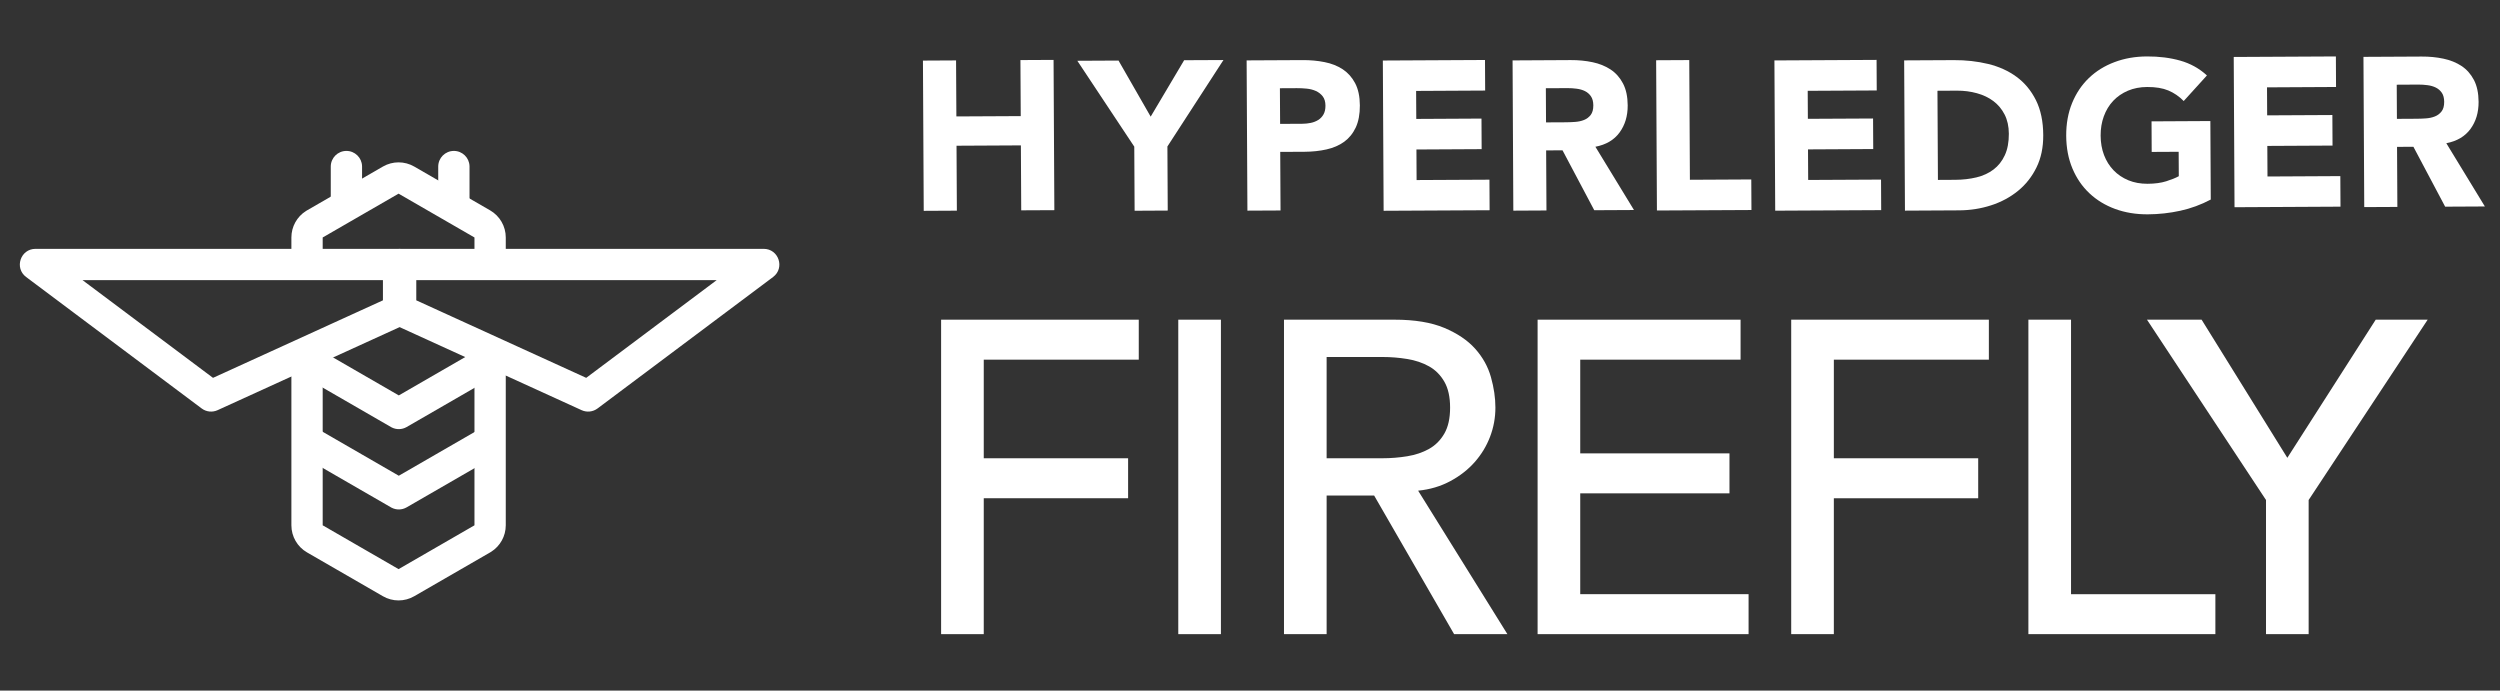 <?xml version="1.0" encoding="utf-8"?>
<!-- Generator: Adobe Illustrator 25.4.1, SVG Export Plug-In . SVG Version: 6.00 Build 0)  -->
<svg version="1.1" id="Layer_1" xmlns="http://www.w3.org/2000/svg" xmlns:xlink="http://www.w3.org/1999/xlink" x="0px" y="0px"
	 viewBox="0 0 336.93 93.071" style="enable-background:new 0 0 336.93 93.071;" xml:space="preserve">
<rect x="0" y="0" width="336.93" height="93.071" fill="#333333" stroke="none"/>
<style type="text/css">
	.st0{fill:#24272A;}
	.st1{fill:#472EE0;}
	.st2{fill-rule:evenodd;clip-rule:evenodd;fill:#FFEA00;}
	.st3{fill:#462DE0;}
	.st4{fill:#231F20;}
	.st5{fill:#FFFFFF;}
</style>
<g>
	<polygon class="st5" points="124.387,8.166 128.851,8.142 128.893,15.692 137.567,15.648 
		137.526,8.096 141.991,8.073 142.097,28.324 137.633,28.346 137.587,19.594 
		128.913,19.64 128.959,28.392 124.493,28.416 	"/>
	<polygon class="st5" points="152.869,19.764 145.192,8.191 150.745,8.162 155.079,15.719 
		159.59,8.115 164.886,8.09 157.334,19.741 157.378,28.378 152.914,28.402 	"/>
	<path class="st5" d="M168.01,8.139l7.529-0.039c1.049-0.006,2.043,0.083,2.977,0.271
		c0.935,0.185,1.754,0.51,2.455,0.972c0.697,0.466,1.254,1.091,1.668,1.879
		c0.416,0.789,0.625,1.785,0.633,2.986c0.005,1.184-0.181,2.175-0.557,2.98
		c-0.378,0.801-0.9,1.442-1.564,1.924c-0.668,0.48-1.456,0.821-2.371,1.025
		c-0.917,0.206-1.907,0.312-2.976,0.318l-3.264,0.016l0.041,7.895l-4.464,0.022
		L168.01,8.139z M172.523,16.696l2.976-0.015c0.403-0.001,0.786-0.042,1.16-0.12
		c0.371-0.076,0.703-0.209,1-0.392c0.295-0.184,0.531-0.432,0.71-0.748
		c0.18-0.315,0.267-0.71,0.265-1.187c-0.004-0.513-0.124-0.929-0.363-1.242
		c-0.242-0.314-0.548-0.555-0.921-0.726c-0.37-0.167-0.788-0.276-1.246-0.321
		c-0.458-0.044-0.898-0.067-1.318-0.063l-2.29,0.011L172.523,16.696z"/>
	<polygon class="st5" points="186.368,8.157 200.136,8.085 200.158,12.204 190.854,12.254 
		190.875,16.028 199.663,15.981 199.684,20.1 190.896,20.147 190.917,24.266 
		200.736,24.216 200.757,28.333 186.474,28.407 	"/>
	<path class="st5" d="M203.852,8.141l7.843-0.043c1.029-0.005,2.01,0.089,2.933,0.285
		c0.927,0.195,1.738,0.525,2.44,0.987c0.697,0.464,1.254,1.091,1.667,1.879
		c0.416,0.79,0.626,1.776,0.633,2.956c0.007,1.431-0.36,2.648-1.099,3.655
		c-0.736,1.006-1.821,1.643-3.254,1.918l5.199,8.526l-5.353,0.028l-4.277-8.073
		l-2.207,0.012l0.043,8.095l-4.466,0.024L203.852,8.141z M208.361,16.495
		l2.634-0.013c0.399-0.002,0.826-0.019,1.274-0.05
		c0.448-0.032,0.853-0.117,1.215-0.264c0.362-0.144,0.661-0.371,0.899-0.677
		c0.235-0.306,0.352-0.734,0.351-1.287c-0.004-0.516-0.112-0.926-0.323-1.229
		c-0.21-0.304-0.479-0.536-0.804-0.697c-0.325-0.162-0.7-0.268-1.119-0.323
		c-0.42-0.055-0.829-0.081-1.23-0.078l-2.92,0.015L208.361,16.495z"/>
	<polygon class="st5" points="223.202,8.119 227.665,8.096 227.751,24.228 236.024,24.184 
		236.047,28.304 223.307,28.369 	"/>
	<polygon class="st5" points="239.142,8.144 252.91,8.072 252.931,12.191 243.629,12.24 
		243.65,16.014 252.437,15.97 252.459,20.087 243.669,20.134 243.692,24.253 
		253.511,24.203 253.532,28.32 239.248,28.394 	"/>
	<path class="st5" d="M256.627,8.138l6.698-0.035c1.621-0.009,3.165,0.164,4.626,0.517
		c1.46,0.354,2.739,0.937,3.831,1.74c1.092,0.805,1.961,1.851,2.608,3.147
		c0.645,1.295,0.974,2.865,0.982,4.715c0.009,1.64-0.293,3.088-0.907,4.338
		c-0.613,1.253-1.443,2.307-2.487,3.158c-1.046,0.855-2.254,1.505-3.625,1.95
		c-1.374,0.448-2.813,0.674-4.319,0.681l-7.299,0.039L256.627,8.138z
		 M261.178,24.247l2.319-0.013c1.029-0.005,1.989-0.115,2.874-0.328
		c0.887-0.217,1.654-0.568,2.299-1.058c0.646-0.488,1.154-1.13,1.522-1.924
		c0.368-0.792,0.549-1.761,0.544-2.905c-0.005-0.991-0.197-1.854-0.573-2.587
		c-0.375-0.733-0.88-1.334-1.512-1.809c-0.631-0.474-1.376-0.828-2.223-1.059
		c-0.85-0.236-1.744-0.349-2.68-0.345l-2.633,0.015L261.178,24.247z"/>
	<path class="st5" d="M297.949,26.895c-1.313,0.694-2.685,1.198-4.114,1.51
		c-1.43,0.314-2.888,0.473-4.377,0.481c-1.585,0.007-3.046-0.232-4.384-0.72
		c-1.338-0.49-2.495-1.193-3.473-2.113c-0.98-0.919-1.744-2.035-2.296-3.347
		c-0.551-1.315-0.829-2.781-0.838-4.403c-0.009-1.621,0.256-3.089,0.792-4.408
		c0.539-1.317,1.29-2.442,2.26-3.373c0.967-0.93,2.117-1.646,3.454-2.147
		c1.329-0.505,2.788-0.761,4.373-0.768c1.622-0.009,3.117,0.178,4.483,0.562
		c1.365,0.385,2.568,1.05,3.603,1.999l-3.129,3.449
		c-0.614-0.627-1.305-1.101-2.069-1.421c-0.764-0.32-1.719-0.477-2.864-0.47
		c-0.954,0.004-1.816,0.171-2.588,0.5c-0.771,0.33-1.431,0.783-1.984,1.367
		c-0.549,0.586-0.969,1.28-1.262,2.084c-0.291,0.801-0.434,1.67-0.429,2.603
		c0.006,0.956,0.157,1.826,0.457,2.615c0.301,0.79,0.728,1.475,1.284,2.052
		c0.557,0.58,1.224,1.029,1.997,1.35c0.774,0.32,1.64,0.475,2.594,0.472
		c0.974-0.005,1.813-0.119,2.518-0.341c0.703-0.223,1.265-0.449,1.684-0.681
		l-0.018-3.29l-3.635,0.019l-0.02-4.119l7.928-0.043L297.949,26.895z"/>
	<polygon class="st5" points="301.044,7.678 314.812,7.606 314.832,11.723 305.53,11.773 
		305.55,15.547 314.339,15.502 314.36,19.62 305.572,19.666 305.594,23.787 
		315.411,23.735 315.433,27.852 301.151,27.928 	"/>
	<path class="st5" d="M318.528,7.663l7.843-0.041c1.029-0.005,2.007,0.087,2.935,0.285
		c0.926,0.195,1.738,0.525,2.438,0.987c0.7,0.462,1.254,1.089,1.67,1.879
		c0.413,0.789,0.624,1.776,0.631,2.956c0.007,1.431-0.36,2.648-1.097,3.655
		c-0.738,1.004-1.823,1.642-3.254,1.918l5.197,8.524l-5.353,0.028l-4.279-8.072
		l-2.204,0.012l0.043,8.095l-4.464,0.022L318.528,7.663z M323.037,16.019
		l2.634-0.015c0.399,0,0.824-0.019,1.273-0.048
		c0.447-0.032,0.852-0.117,1.214-0.265c0.361-0.143,0.66-0.369,0.897-0.676
		c0.237-0.306,0.354-0.734,0.353-1.287c-0.004-0.516-0.112-0.926-0.321-1.229
		c-0.212-0.304-0.48-0.536-0.807-0.697c-0.324-0.162-0.7-0.269-1.117-0.323
		c-0.421-0.057-0.829-0.081-1.232-0.08l-2.918,0.017L323.037,16.019z"/>
	<g>
		<path class="st5" d="M126.835,43.084h26.638v5.388h-20.891v13.289h19.455V67.148h-19.455
			v18.317h-5.747V43.084z"/>
		<path class="st5" d="M158.799,43.084h5.747v42.381h-5.747V43.084z"/>
		<path class="st5" d="M173.046,43.084h14.905c2.713,0,4.947,0.37,6.704,1.107
			c1.756,0.739,3.143,1.676,4.16,2.813s1.726,2.415,2.125,3.831
			c0.398,1.417,0.599,2.784,0.599,4.101c0,1.357-0.239,2.664-0.718,3.92
			c-0.479,1.257-1.168,2.395-2.065,3.412c-0.898,1.018-1.996,1.876-3.292,2.574
			c-1.298,0.699-2.745,1.128-4.34,1.287l12.031,19.335h-7.183L185.197,66.788h-6.405
			v18.676h-5.746V43.084z M178.792,61.76h7.543c1.116,0,2.224-0.09,3.322-0.269
			c1.097-0.18,2.074-0.509,2.933-0.988c0.858-0.479,1.546-1.167,2.065-2.065
			c0.519-0.898,0.778-2.065,0.778-3.501c0-1.437-0.26-2.604-0.778-3.502
			c-0.52-0.898-1.207-1.586-2.065-2.065c-0.858-0.479-1.836-0.808-2.933-0.987
			c-1.099-0.18-2.206-0.27-3.322-0.27h-7.543V61.76z"/>
		<path class="st5" d="M207.225,43.084h27.355v5.388h-21.609v12.63h20.113v5.387h-20.113
			v13.588h22.688v5.387h-28.434V43.084z"/>
		<path class="st5" d="M241.405,43.084h26.638v5.388h-20.892v13.289h19.455V67.148h-19.455
			v18.317h-5.746V43.084z"/>
		<path class="st5" d="M273.37,43.084h5.746v36.994h19.455v5.387h-25.201V43.084z"/>
		<path class="st5" d="M305.394,67.387l-16.042-24.303h7.363l11.553,18.617l11.912-18.617
			h7.003l-16.042,24.303v18.078h-5.747V67.387z"/>
	</g>
	<g id="Group-2-Copy-2_00000000921475698746803520000009610937651912623491_" transform="translate(0, 0.665)">
		<path id="Combined-Shape_00000031920039265121992500000016872442698568104615_" class="st5" d="M63.945,45.537
			l4.218,1.719l0,22.876c0,1.453-0.748,2.8-1.971,3.57l-0.138,0.083
			l-10.228,5.905c-1.305,0.754-2.913,0.754-4.218,0l0,0l-10.228-5.905
			c-1.305-0.754-2.109-2.146-2.109-3.653l0,0l-0-22.856l4.218-1.589
			l0,24.445l10.228,5.905l10.228-5.905L63.945,45.537z M51.608,21.781
			c1.305-0.753,2.913-0.753,4.218,0l0,0l10.228,5.905
			c1.305,0.753,2.109,2.146,2.109,3.653l0,0l-0,4.53l-4.218-0.087
			l0-4.443l-10.228-5.905l-10.228,5.905l-0,4.02l-4.218-0.087
			l0-3.934c0-1.453,0.748-2.8,1.971-3.57l0.138-0.083L51.608,21.781z"/>
		<path id="Path-2_00000016059909540684151140000004066428130936234662_" class="st5" d="M65.066,56.917
			l2.109,3.653L54.802,67.713c-0.629,0.363-1.399,0.376-2.039,0.039l-0.07-0.039
			l-12.373-7.144l2.109-3.653l11.318,6.535L65.066,56.917z"/>
		<path id="Path-2-Copy_00000079475219527134459600000011785908953004019861_" class="st5" d="M65.066,46.09
			l2.109,3.653L54.802,56.887c-0.629,0.363-1.399,0.376-2.039,0.039l-0.07-0.039
			l-12.373-7.144l2.109-3.653l11.318,6.535L65.066,46.09z"/>
		<path id="Path-4_00000077294133648972498290000015850626831244165773_" class="st5" d="M53.717,32.872H4.786
			c-2.028,0-2.887,2.582-1.264,3.797l23.659,17.716
			c0.617,0.462,1.438,0.551,2.14,0.231L54.592,43.086
			c0.751-0.343,1.234-1.093,1.234-1.919v-6.187
			C55.826,33.816,54.882,32.872,53.717,32.872z M51.608,37.09v2.721L28.708,50.259
			l-17.586-13.169H51.608z"/>
		<path id="Path-4-Copy_00000152986388774640767260000012647886657732366483_" class="st5" d="M53.994,32.872h48.93
			c2.028,0,2.887,2.582,1.264,3.797L80.53,54.385
			c-0.617,0.462-1.438,0.551-2.14,0.231L53.118,43.086
			c-0.751-0.343-1.234-1.093-1.234-1.919v-6.187
			C51.885,33.816,52.829,32.872,53.994,32.872z M56.103,37.09v2.721l22.9,10.447
			l17.586-13.169H56.103z"/>
		<path id="Line-Copy-3_00000131345733915482534890000012584113304698601649_" class="st5" d="M46.687,19.674
			c1.142,0,2.072,0.908,2.108,2.041l0.001,0.068v4.551
			c0,1.165-0.944,2.109-2.109,2.109c-1.142,0-2.072-0.908-2.108-2.041l-0.001-0.068
			v-4.551C44.578,20.618,45.522,19.674,46.687,19.674z"/>
		<path id="Line-Copy-4_00000015340402926307355600000012077147713133223095_" class="st5" d="M61.169,19.674
			c1.142,0,2.072,0.908,2.108,2.041l0.001,0.068v4.551
			c0,1.165-0.944,2.109-2.109,2.109c-1.142,0-2.072-0.908-2.108-2.041l-0.001-0.068
			v-4.551C59.06,20.618,60.004,19.674,61.169,19.674z"/>
	</g>
</g>
</svg>
